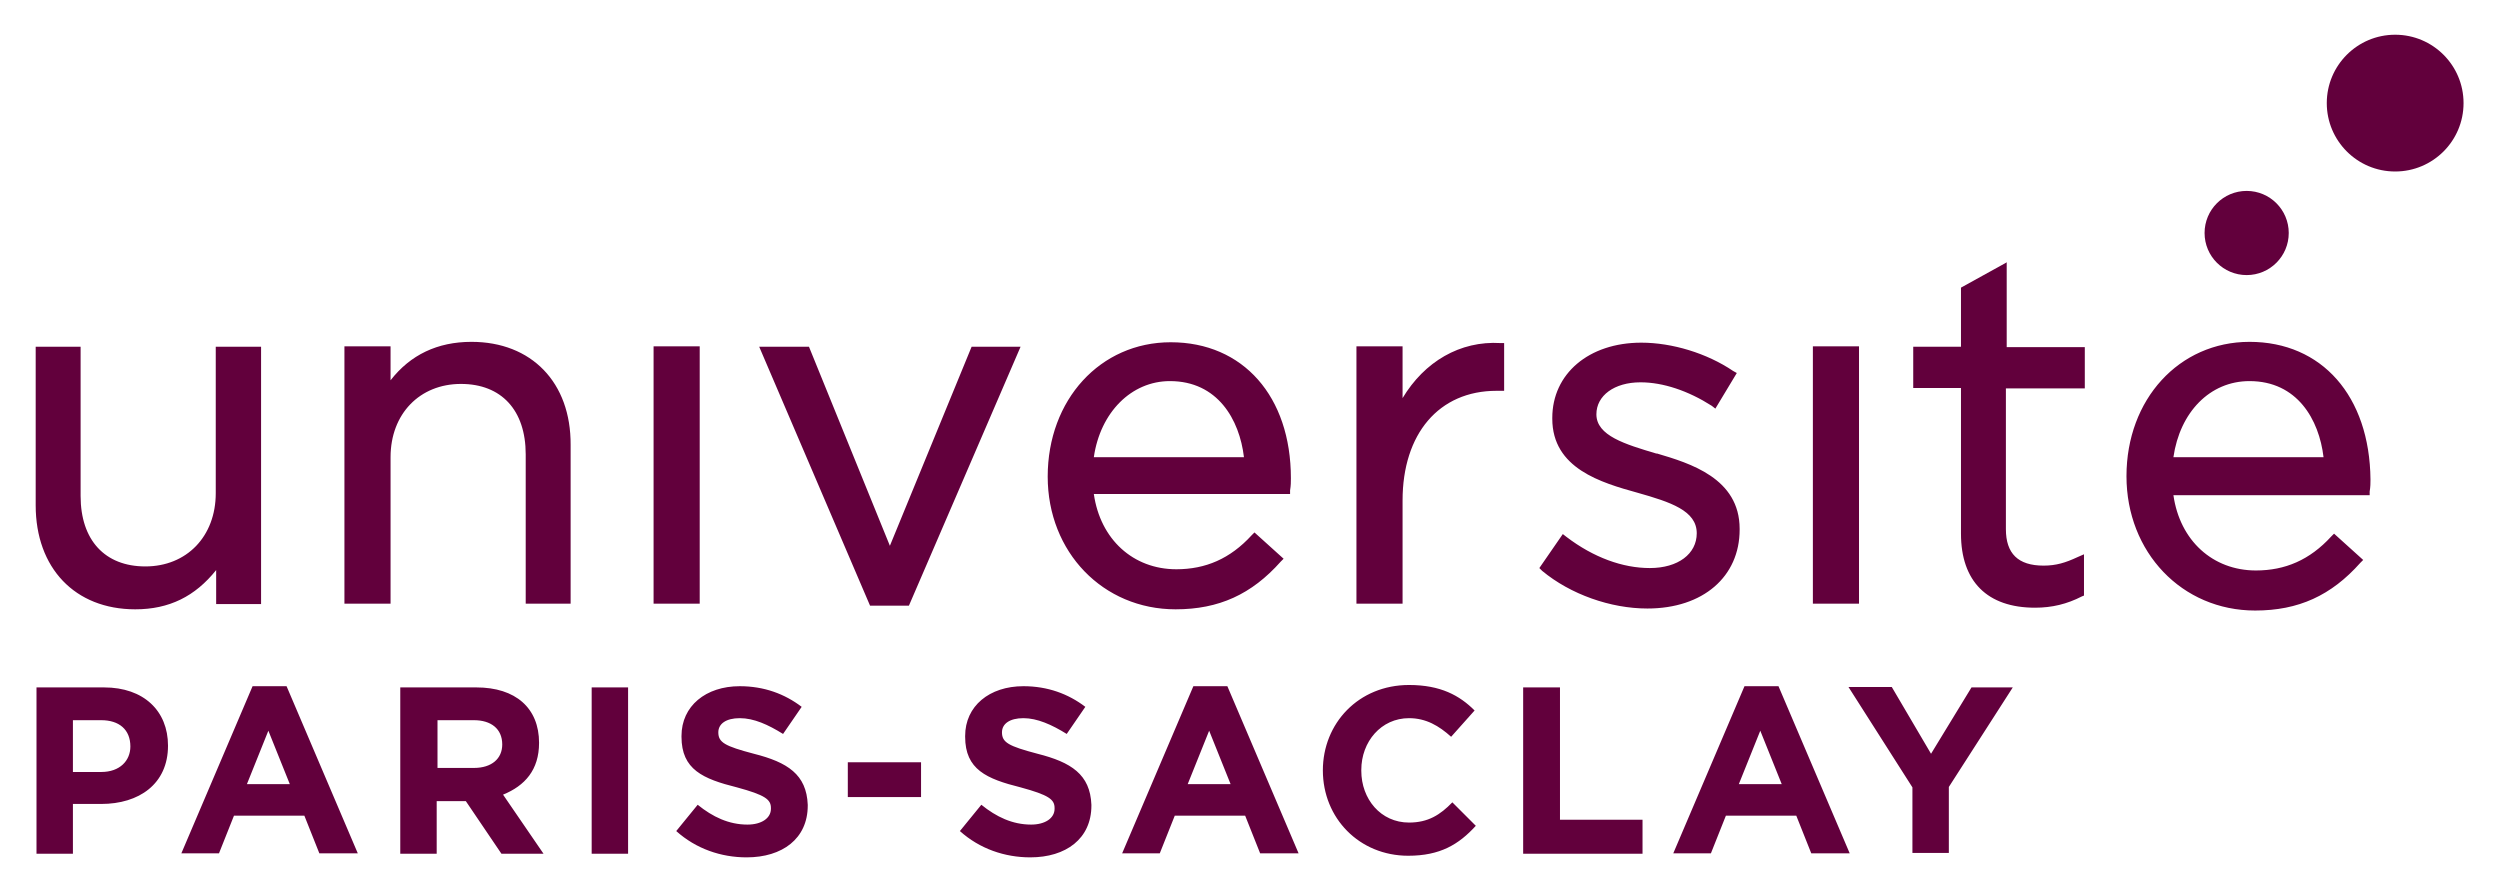 <?xml version="1.0" encoding="UTF-8" standalone="no"?>
<!-- Generator: Adobe Illustrator 19.2.1, SVG Export Plug-In . SVG Version: 6.00 Build 0)  -->

<svg
   version="1.1"
   id="layer"
   x="0px"
   y="0px"
   viewBox="0 0 700 250"
   xml:space="preserve"
   sodipodi:docname="logo-ups.svg"
   inkscape:version="1.2.1 (9c6d41e410, 2022-07-14)"
   width="700"
   height="250"
   xmlns:inkscape="http://www.inkscape.org/namespaces/inkscape"
   xmlns:sodipodi="http://sodipodi.sourceforge.net/DTD/sodipodi-0.dtd"
   xmlns="http://www.w3.org/2000/svg"
   xmlns:svg="http://www.w3.org/2000/svg"><defs
   id="defs2056" /><sodipodi:namedview
   id="namedview2054"
   pagecolor="#ffffff"
   bordercolor="#000000"
   borderopacity="0.25"
   inkscape:showpageshadow="2"
   inkscape:pageopacity="0.0"
   inkscape:pagecheckerboard="0"
   inkscape:deskcolor="#d1d1d1"
   showgrid="false"
   inkscape:zoom="1.2331288"
   inkscape:cx="221.79354"
   inkscape:cy="201.51991"
   inkscape:window-width="1920"
   inkscape:window-height="991"
   inkscape:window-x="-9"
   inkscape:window-y="-9"
   inkscape:window-maximized="1"
   inkscape:current-layer="layer" />
<style
   type="text/css"
   id="style2043">
	.st0{fill:#62003C;}
</style>
<g
   id="g2051"
   transform="matrix(1.133,0,0,1.133,-14.14,-238.517)">
	<circle
   class="st0"
   cx="604.4"
   cy="236"
   r="16.9"
   id="circle2045" />
	<circle
   class="st0"
   cx="567.7"
   cy="268.1"
   r="10.4"
   id="circle2047" />
	<path
   class="st0"
   d="m 145.7,394.1 c 0,-8.6 -5.8,-13.7 -15.5,-13.7 h -18.8 v 41.1 h 9 v -13 h 7.2 l 8.8,13 h 10.4 l -10,-14.6 c 5.4,-2.2 8.9,-6.1 8.9,-12.8 z m -9.1,0.4 c 0,3.5 -2.6,5.8 -7,5.8 h -9 v -11.8 h 9 c 4.2,0 7,2.1 7,6 z m 62.2,2.3 c -7.2,-1.9 -8.8,-2.8 -8.8,-5.3 0,-2.1 1.9,-3.5 5.3,-3.5 3.5,0 7,1.6 10.7,3.9 l 4.6,-6.7 c -4.2,-3.2 -9.3,-5.1 -15.3,-5.1 -8.4,0 -14.4,4.9 -14.4,12.3 v 0.2 c 0,8.1 5.3,10.4 13.7,12.5 7,1.9 8.4,3 8.4,5.1 v 0.2 c 0,2.3 -2.3,3.9 -5.8,3.9 -4.6,0 -8.6,-1.9 -12.3,-4.9 l -5.3,6.5 c 4.9,4.4 11.1,6.5 17.4,6.5 8.8,0 15.1,-4.6 15.1,-12.8 v -0.2 c -0.3,-7.5 -5,-10.5 -13.3,-12.6 z m 23.2,2.1 h 18.1 v 8.6 H 222 Z M 74.9,380.1 57.3,421.4 h 9.3 l 3.7,-9.3 h 17.4 l 3.7,9.3 h 9.5 L 83.3,380.1 c -0.1,0 -8.4,0 -8.4,0 z m -1.4,24.2 5.3,-13.2 5.3,13.2 c 0.1,0 -10.6,0 -10.6,0 z M 38.2,380.4 H 21.5 v 41.1 h 9 v -12.3 h 7 c 9.3,0 16.5,-4.9 16.5,-14.4 0,-8.6 -6,-14.4 -15.8,-14.4 z m 6.5,14.6 c 0,3.5 -2.6,6.3 -7.2,6.3 h -7 v -12.8 h 7 c 4.4,0 7.2,2.3 7.2,6.5 z m 114,-14.6 h 9 v 41.1 h -9 z m 148.7,-0.3 -17.6,41.3 h 9.3 l 3.7,-9.3 h 17.4 l 3.7,9.3 h 9.5 l -17.6,-41.3 z m -1.4,24.2 5.3,-13.2 5.3,13.2 c 0.1,0 -10.6,0 -10.6,0 z m 91.9,-23.9 h -9 v 41.1 h 29.5 v -8.4 H 398 v -32.7 z m -37.2,33.4 c -7,0 -11.8,-5.8 -11.8,-12.8 v -0.2 c 0,-7 4.9,-12.8 11.8,-12.8 4.2,0 7.4,1.9 10.4,4.6 l 5.8,-6.5 c -3.7,-3.7 -8.4,-6.3 -16.2,-6.3 -12.5,0 -21.3,9.5 -21.3,21.1 0,11.8 9,21.1 21.1,21.1 7.9,0 12.5,-2.8 16.7,-7.4 l -5.8,-5.8 c -3,3.1 -6,5 -10.7,5 z m 129,-17 -9.7,-16.5 h -10.7 l 15.8,24.8 v 16.2 h 9 V 405 l 15.8,-24.6 h -10.2 z m -220.8,0 c -7.2,-1.9 -8.8,-2.8 -8.8,-5.3 0,-2.1 1.9,-3.5 5.3,-3.5 3.4,0 7,1.6 10.7,3.9 l 4.6,-6.7 c -4.2,-3.2 -9.3,-5.1 -15.3,-5.1 -8.4,0 -14.4,4.9 -14.4,12.3 v 0.2 c 0,8.1 5.3,10.4 13.7,12.5 7,1.9 8.4,3 8.4,5.1 v 0.2 c 0,2.3 -2.3,3.9 -5.8,3.9 -4.6,0 -8.6,-1.9 -12.3,-4.9 l -5.3,6.5 c 4.9,4.4 11.1,6.5 17.4,6.5 8.8,0 15.1,-4.6 15.1,-12.8 v -0.2 c -0.3,-7.5 -5,-10.5 -13.3,-12.6 z M 443.6,380.1 426,421.4 h 9.3 l 3.7,-9.3 h 17.4 l 3.7,9.3 h 9.5 L 452,380.1 c -0.1,0 -8.4,0 -8.4,0 z m -1.4,24.2 5.3,-13.2 5.3,13.2 z M 174,296.1 h 11.4 v 63.6 H 174 Z m 129,65 c 10.7,0 18.8,-3.7 26,-11.8 l 0.7,-0.7 -7.2,-6.5 -0.7,0.7 c -5.3,5.8 -11.4,8.4 -18.6,8.4 -10.7,0 -18.8,-7.4 -20.4,-18.6 h 48.5 v -0.9 c 0.2,-1.2 0.2,-2.1 0.2,-3 0,-20.2 -11.8,-33.6 -29.7,-33.6 -17.4,0 -30.4,14.2 -30.4,33.2 0,18.7 13.7,32.8 31.6,32.8 z m -1.4,-56.4 c 11.8,0 17.2,9.5 18.3,18.8 h -37.1 c 1.6,-11.1 9.3,-18.8 18.8,-18.8 z M 45.9,361.1 c 8.4,0 14.8,-3.2 20,-9.7 v 8.4 H 77 V 296.2 H 65.8 v 36.2 c 0,10.7 -7.2,18.1 -17.4,18.1 -10,0 -16,-6.5 -16,-17.4 V 296.2 H 21.3 v 39.2 c 0,15.5 9.7,25.7 24.6,25.7 z M 129,295 c -8.4,0 -15.1,3.2 -20,9.5 v -8.4 H 97.6 v 63.6 H 109 v -36.2 c 0,-10.7 7.2,-18.1 17.4,-18.1 10,0 16,6.5 16,17.4 v 36.9 h 11.1 V 320.5 C 153.6,305 143.8,295 129,295 Z m 108.1,65.2 27.6,-64 h -12.1 l -20.2,49.2 -20,-49.2 h -12.3 l 27.4,64 z m 122,-51.3 v -12.8 h -11.4 v 63.6 h 11.4 v -25.5 c 0,-16.5 9,-27.1 23.2,-27.1 h 1.9 v -11.8 h -0.9 c -10,-0.6 -18.8,4.6 -24.2,13.6 z m 149.4,-33.6 -11.4,6.3 v 14.6 h -11.8 v 10.2 h 11.8 v 36 c 0,11.8 6.5,18.3 18.3,18.3 4.2,0 7.9,-0.9 11.6,-2.8 l 0.5,-0.2 v -10.2 l -1.6,0.7 c -3,1.4 -5.3,2.1 -8.4,2.1 -6.3,0 -9.3,-3 -9.3,-9 v -34.8 h 19.5 v -10.2 h -19.3 v -21 z m 59.9,19.7 c -17.4,0 -30.4,14.2 -30.4,33.2 0,18.8 13.7,33.2 31.8,33.2 10.7,0 18.8,-3.7 26,-11.8 l 0.7,-0.7 -7.2,-6.5 -0.7,0.7 c -5.3,5.8 -11.4,8.4 -18.6,8.4 -10.7,0 -18.8,-7.4 -20.4,-18.6 h 48.5 V 332 c 0.2,-1.2 0.2,-2.1 0.2,-3 -0.2,-20.6 -12,-34 -29.9,-34 z m -18.8,28.5 c 1.6,-11.1 9,-18.8 18.8,-18.8 11.8,0 17.2,9.5 18.3,18.8 z m -107.2,17.9 v -0.2 c 0,-12.5 -12.3,-16.2 -20.4,-18.6 h -0.2 c -7.7,-2.3 -14.8,-4.4 -14.8,-9.7 0,-4.6 4.4,-7.9 10.9,-7.9 5.6,0 11.8,2.1 17.6,5.8 l 0.9,0.7 5.3,-8.8 -0.9,-0.5 c -6.5,-4.4 -15.1,-7 -22.7,-7 -13,0 -22,7.7 -22,18.6 v 0.2 c 0,12.3 12.1,15.8 21.1,18.3 8.1,2.3 14.6,4.4 14.6,10 0,5.1 -4.6,8.6 -11.6,8.6 -6.7,0 -13.9,-2.6 -20.6,-7.7 l -0.9,-0.7 -5.8,8.4 0.7,0.7 c 7,5.8 16.9,9.3 26,9.3 13.8,0 22.8,-7.9 22.8,-19.5 z m 18.1,-45.3 h 11.4 v 63.6 h -11.4 z"
   id="path2049" />
</g>
</svg>
